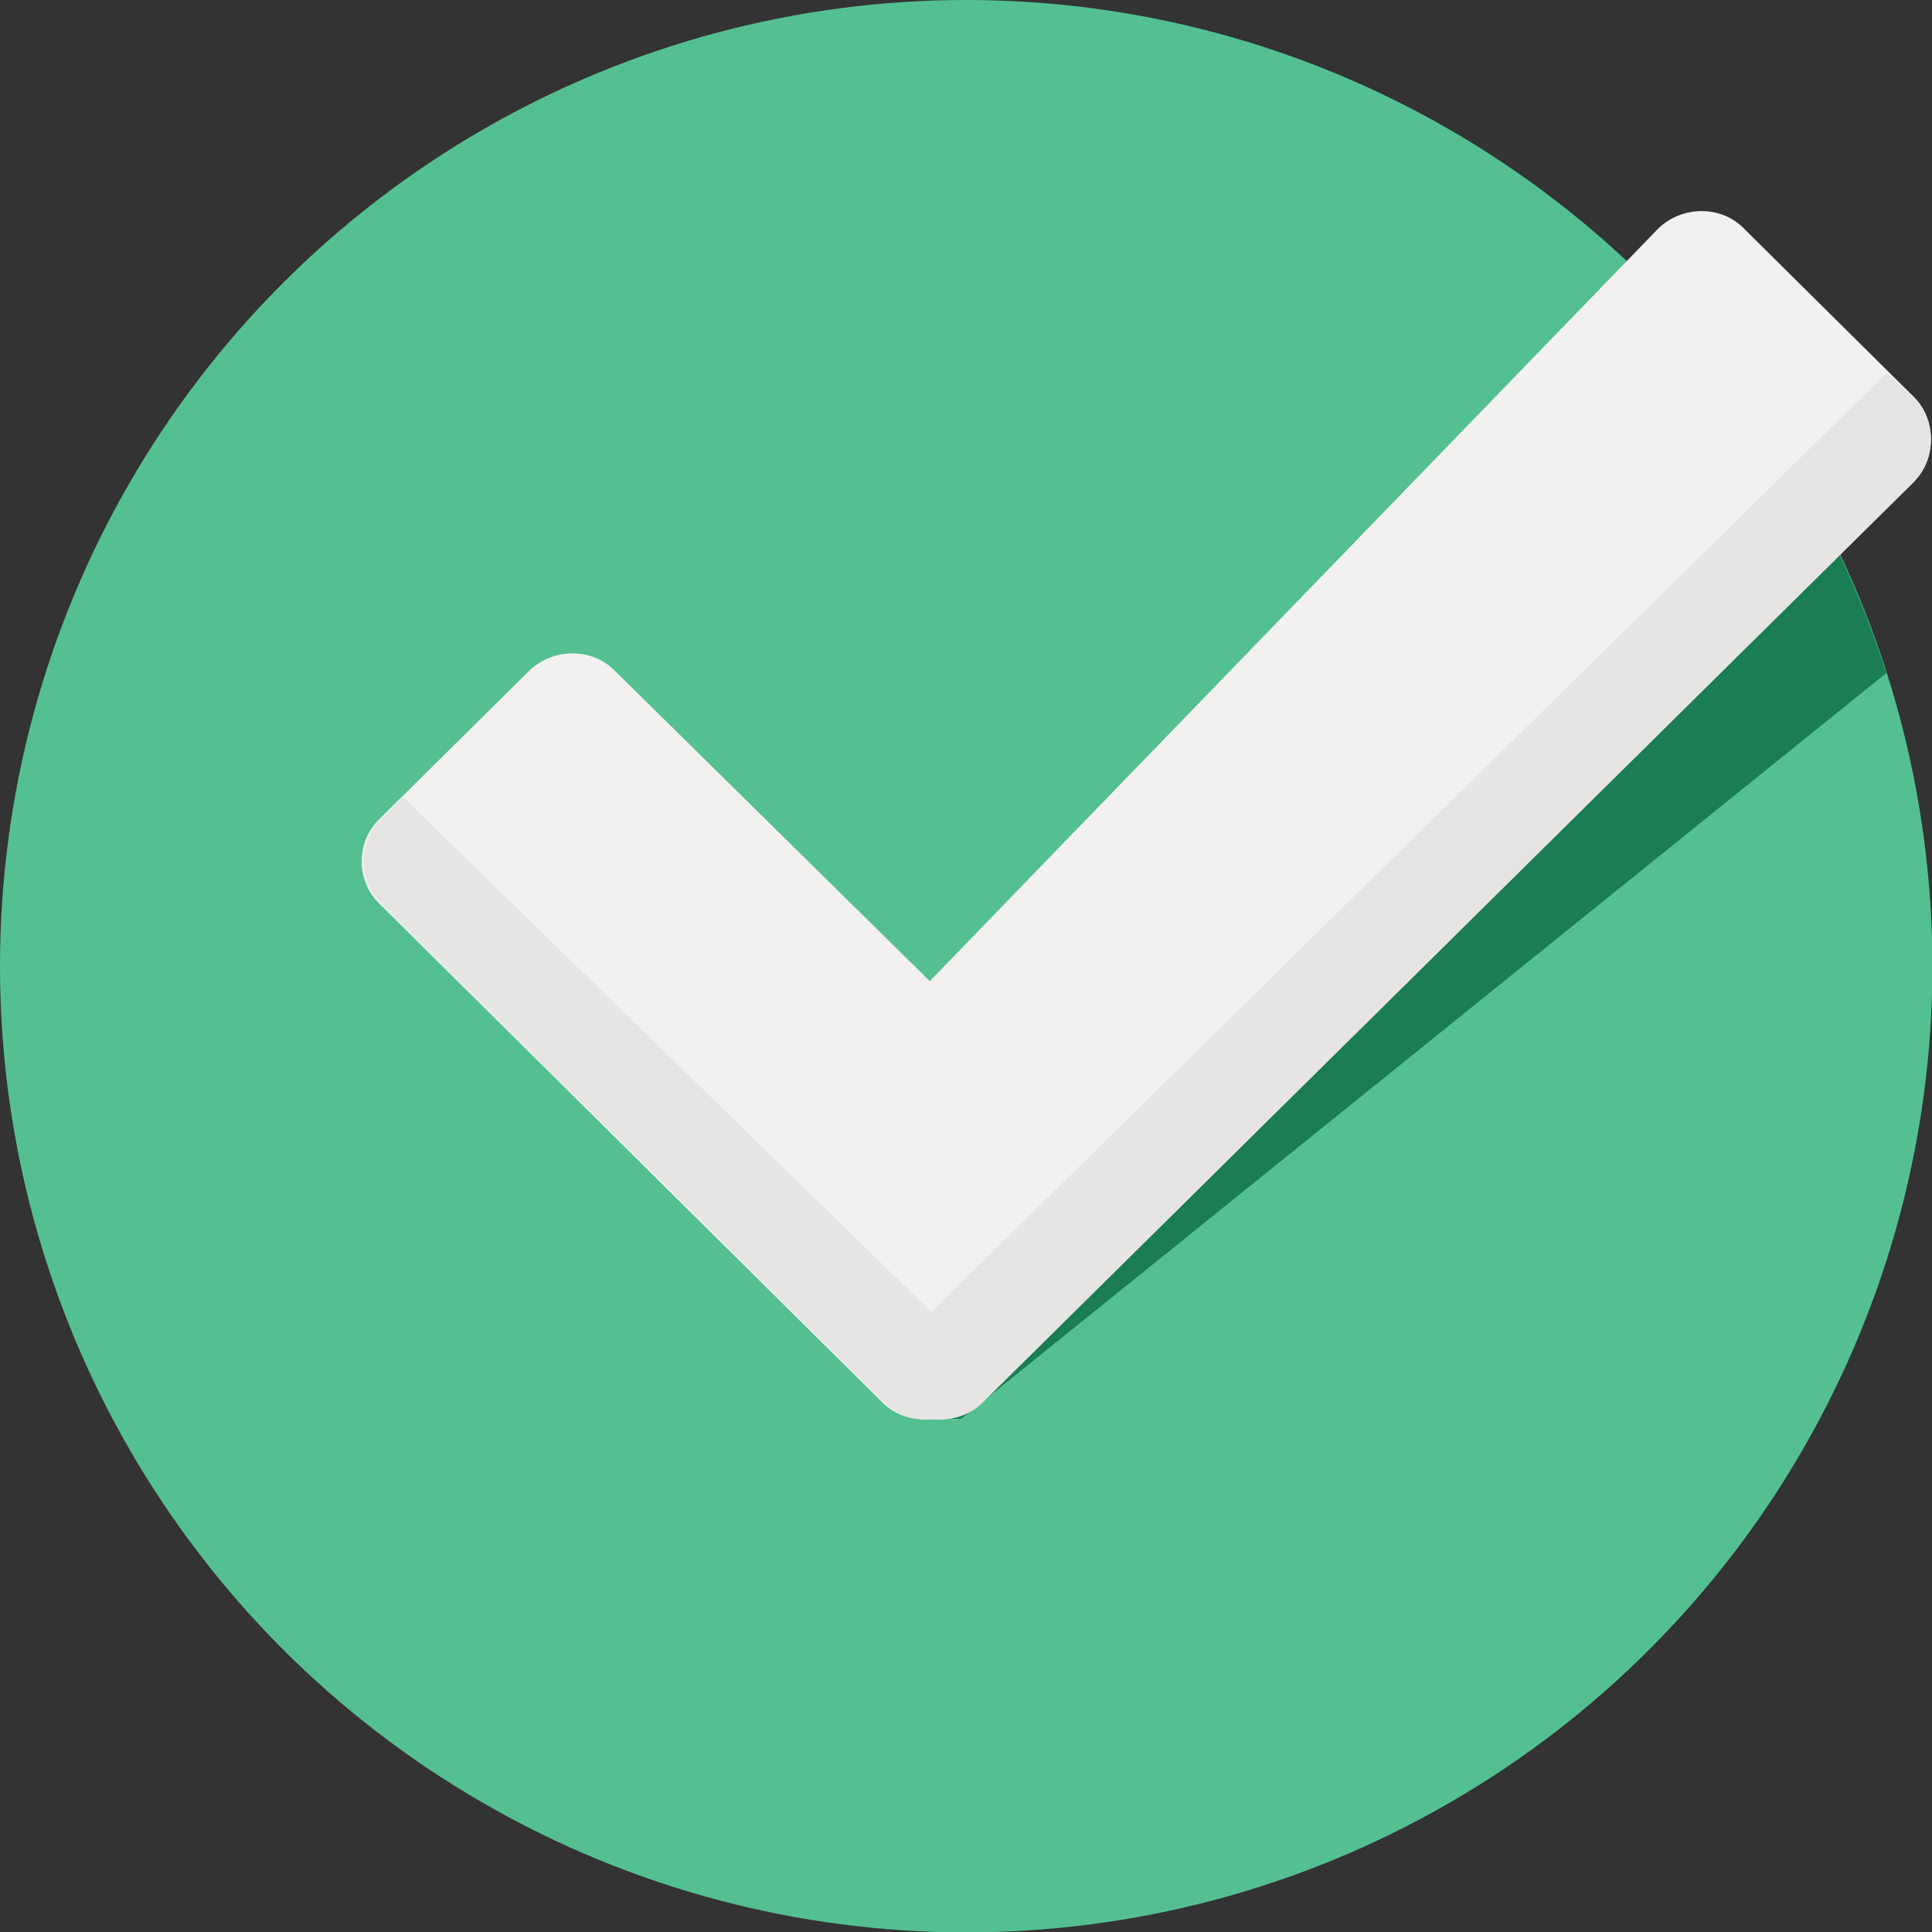 <?xml version="1.0" encoding="utf-8"?>
<!-- Generator: Adobe Illustrator 21.0.0, SVG Export Plug-In . SVG Version: 6.00 Build 0)  -->
<svg version="1.1" id="Layer_1" xmlns="http://www.w3.org/2000/svg" xmlns:xlink="http://www.w3.org/1999/xlink" x="0px" y="0px"
	 viewBox="0 0 504.1 504.1" style="enable-background:new 0 0 504.1 504.1;" xml:space="preserve">
<rect x="0" y="0" width="504.1" height="504.1" fill="#333333" stroke="none"/>
<style type="text/css">
	.st0{fill:#54C092;}
	.st1{fill:#1B7D53;}
	.st2{fill:#F2F1EF;}
	.st3{fill:#E6E5E3;}
</style>
<circle class="st0" cx="252.1" cy="252.1" r="252.1"/>
<path class="st1" d="M463.2,114.6L240.2,345.4l0.4,24.8h10.2l241.4-194.6C485.2,154,475.4,133.1,463.2,114.6z"/>
<path class="st2" d="M499.4,103.6l-44.5-44.1c-5.9-5.9-15.8-5.9-22.1,0L242.6,256l-82.3-81.1c-5.9-5.9-15.8-5.9-22.1,0l-39.4,39
	c-5.9,5.9-5.9,15.8,0,21.7l131.5,130.4c3.5,3.5,8.3,4.7,13,4.3c4.7,0.4,9.5-0.8,13-4.3l243-240.2
	C505.3,119.3,505.3,109.5,499.4,103.6z"/>
<path class="st3" d="M256.4,365.9l243-240.2c5.9-5.9,5.9-15.8,0-21.7l-7.1-6.7L243,342.3L105.2,208l-5.9,5.9
	c-5.9,5.9-5.9,15.8,0,21.7l131.5,130.4c3.5,3.5,8.3,4.7,13,4.3C248.1,370.6,252.8,369.4,256.4,365.9z"/>
</svg>
